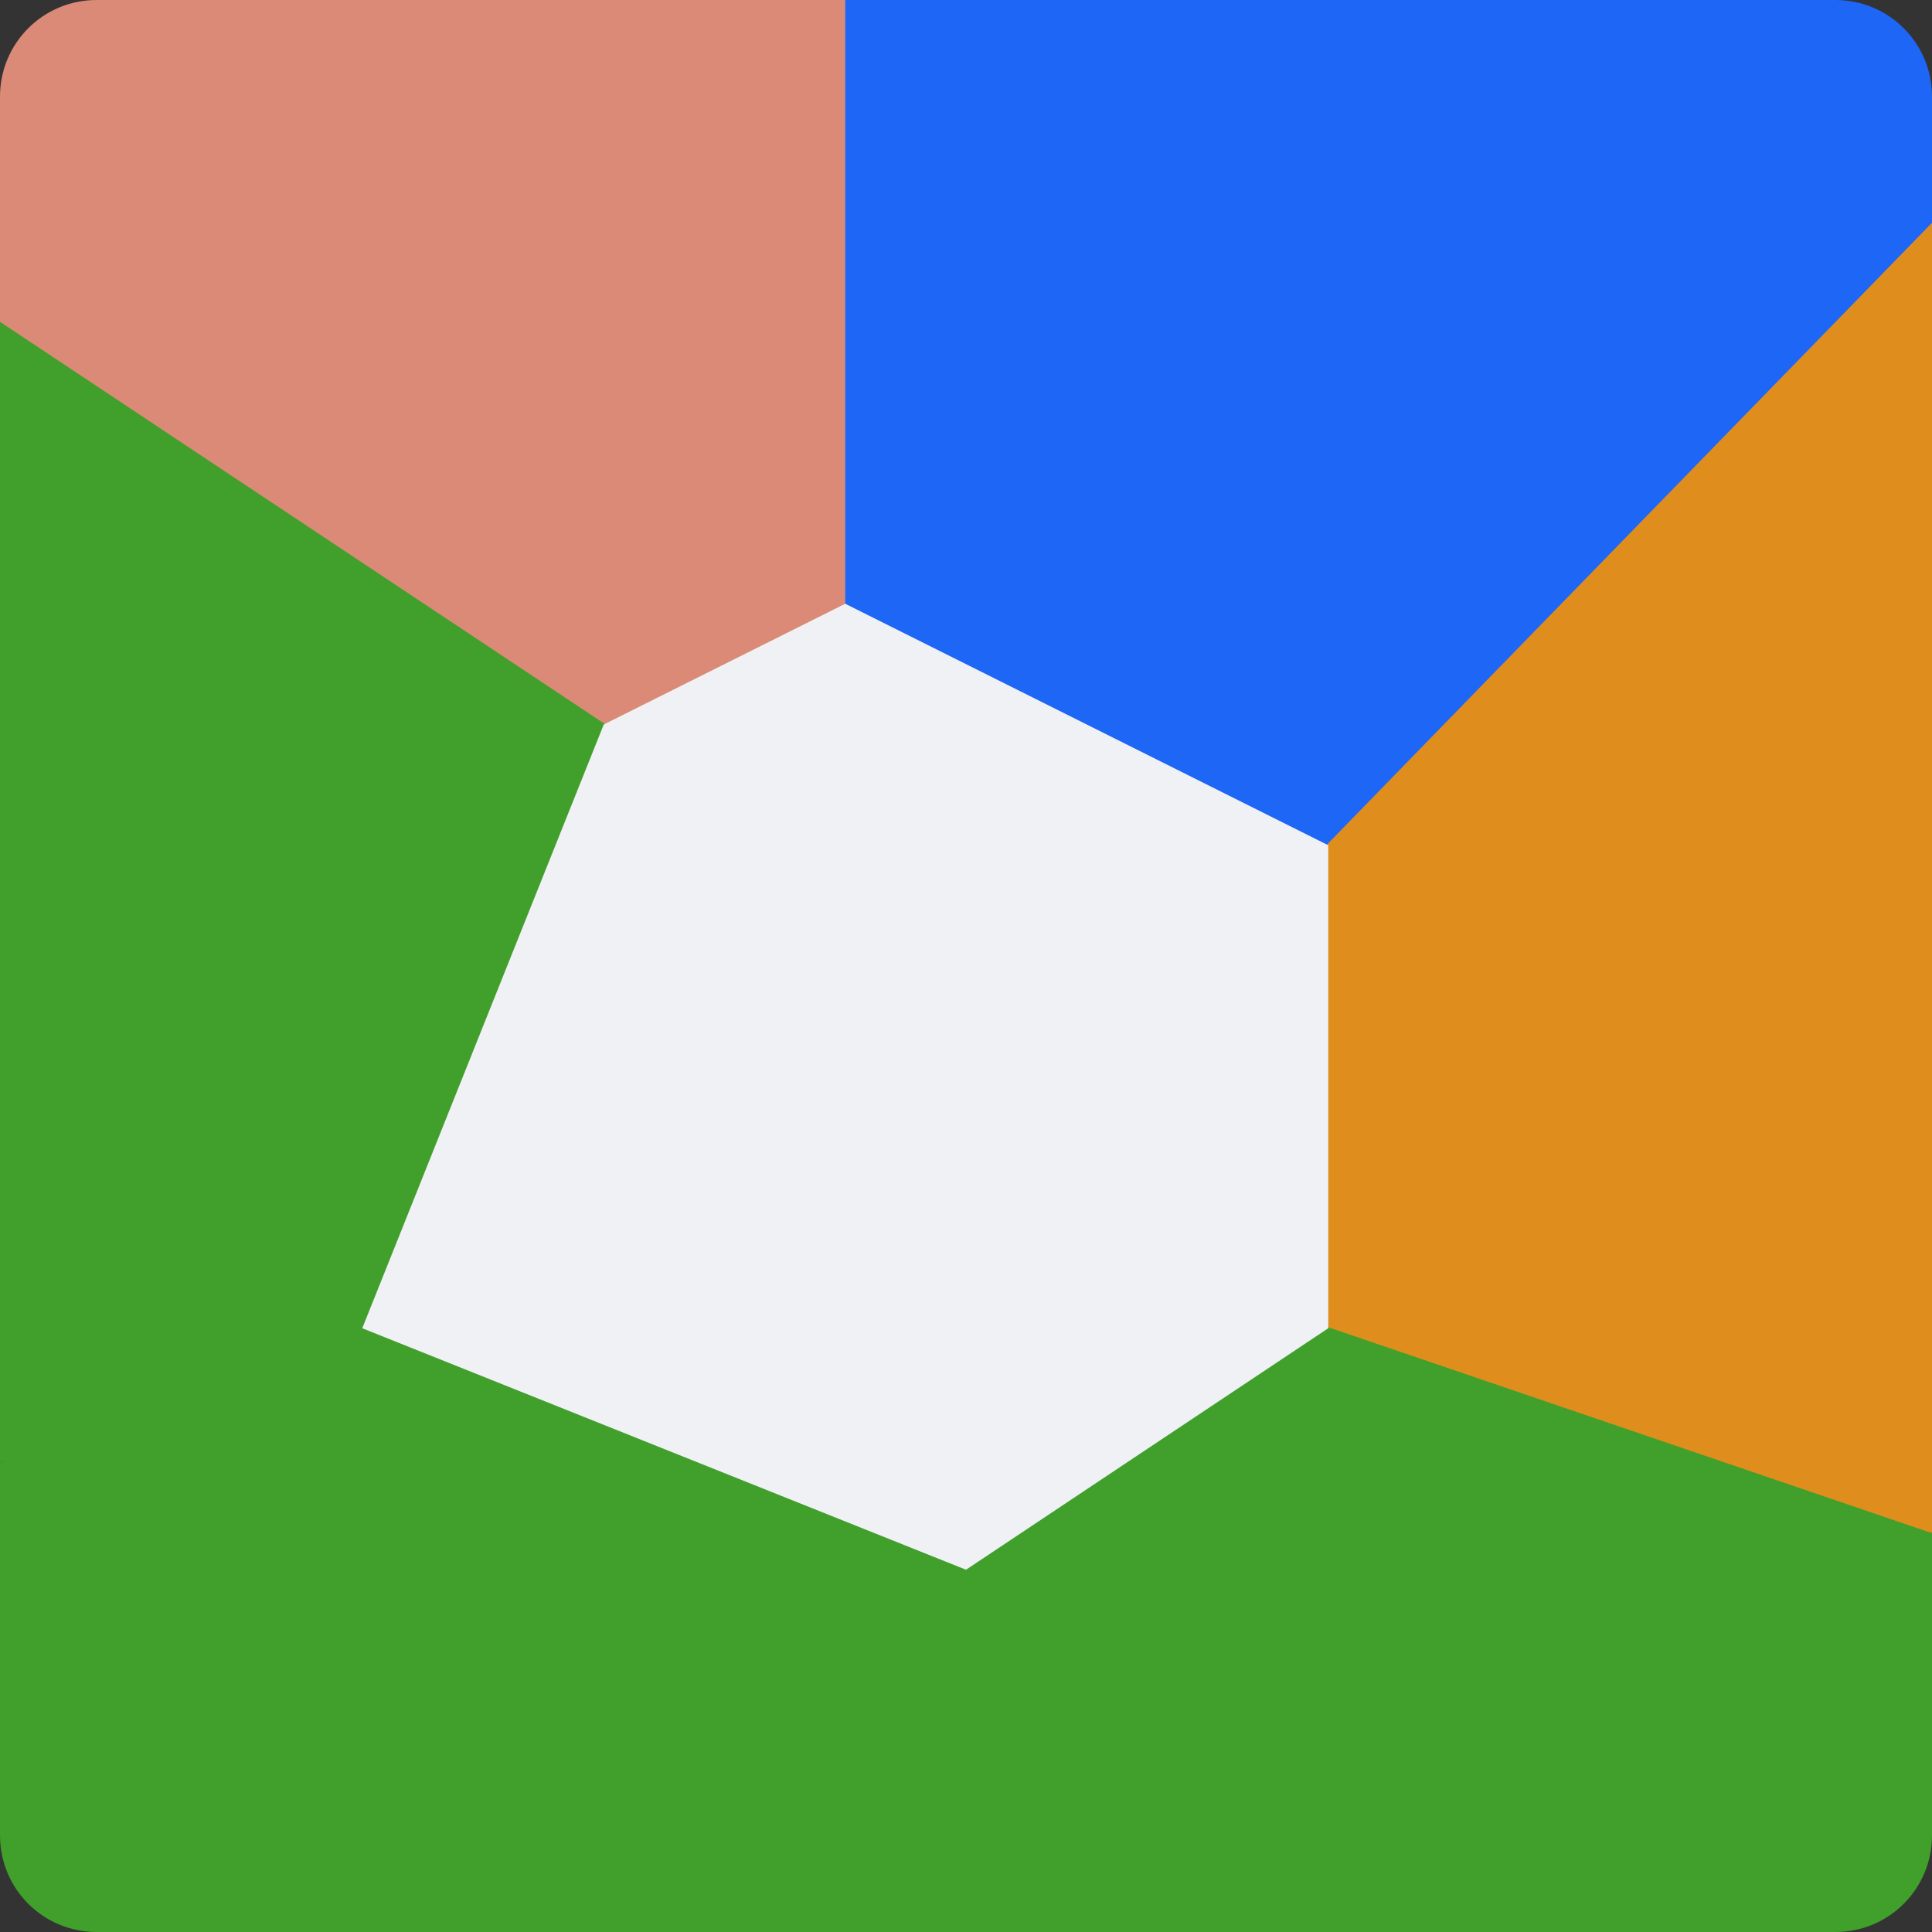 <svg xmlns="http://www.w3.org/2000/svg" width="16" height="16" version="1">
 <rect width="100%" height="100%" fill="#333333" stroke="none"/>
 <path style="fill:#40a02b" d="m10.912 10.497-3.025 2.067v3.436h7.313c0.443 0 0.8-0.357 0.8-0.8v-2.501l-0.059-0.027z"/>
 <path style="fill:#40a02b" d="m2.833 10.764-0.073 0.151-2.76 1.198v3.087c0 0.443 0.357 0.8 0.8 0.8h7.2v-3.3z"/>
 <path style="fill:#df8e1d" d="m16 1.765-5.293 5.02-0.137 4.06 5.43 1.852z"/>
 <path style="fill:#40a02b" d="m0 2.585v9.528l3.582-1.317-0.048-0.022 2.667-4.923z"/>
 <path style="fill:#1e66f5" d="m6.942 0-0.08 5.276 3.612 2.248 5.526-5.679v-1.045c0-0.443-0.357-0.8-0.8-0.8z"/>
 <path style="fill:#dc8a78" d="m0.8 0c-0.443 0-0.8 0.357-0.8 0.8v1.865l5.253 3.493 1.747-0.626v-5.532z"/>
 <path style="fill:#eff1f5" d="m5 6 2-1 4 2v4l-3 2-5-2z"/>
</svg>
